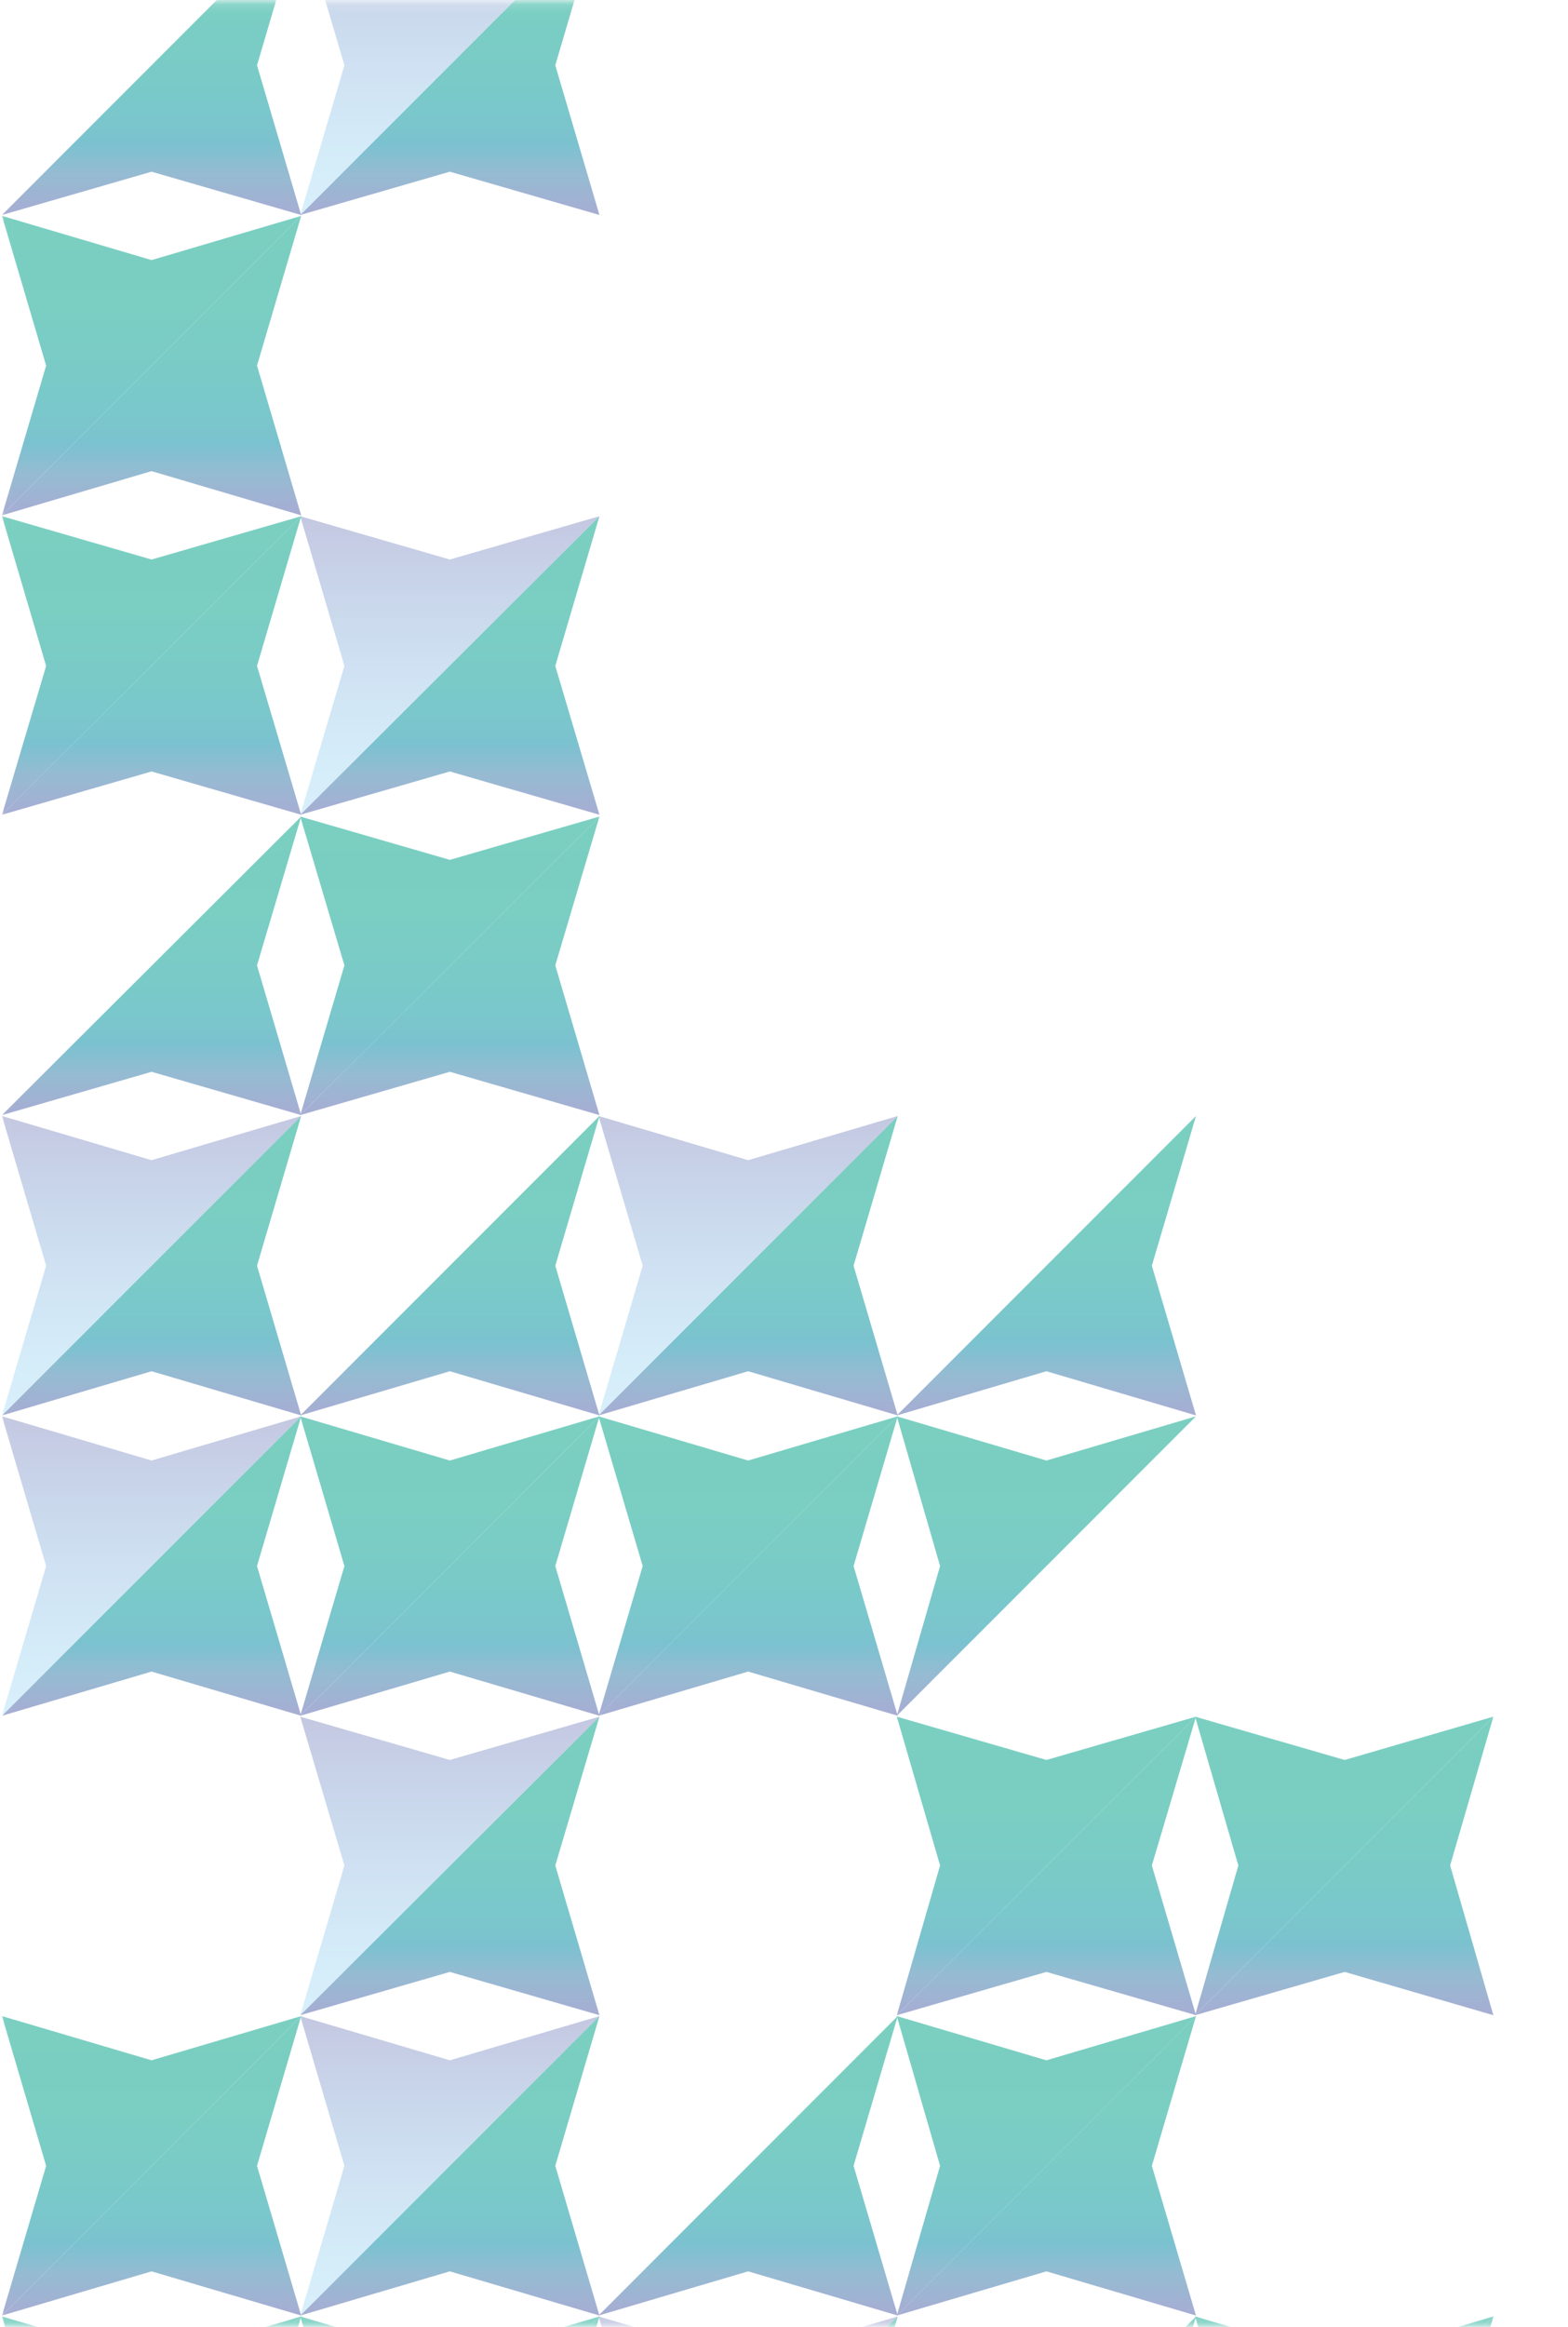 <svg width="174" height="258" viewBox="0 0 174 258" fill="none" xmlns="http://www.w3.org/2000/svg">
<mask id="mask0_657_1739" style="mask-type:luminance" maskUnits="userSpaceOnUse" x="0" y="0" width="174" height="258">
<path d="M173.98 257.837L173.98 0.137L0.02 0.137L0.02 257.837L173.98 257.837Z" fill="white"/>
</mask>
<g mask="url(#mask0_657_1739)">
<g opacity="0.52">
<path d="M116.12 152.037L132.719 156.937L127.82 140.337L132.719 123.737L99.519 156.937L116.12 152.037Z" fill="url(#paint0_linear_657_1739)"/>
<path d="M99.519 157.037L104.32 173.637L99.519 190.237L132.719 157.037L116.12 161.937L99.519 157.037Z" fill="url(#paint1_linear_657_1739)"/>
<path d="M116.12 218.637L132.719 223.437L127.82 206.837L132.719 190.337L99.519 223.437L116.12 218.637Z" fill="url(#paint2_linear_657_1739)"/>
<path d="M99.519 190.337L104.32 206.837L99.519 223.437L132.719 190.337L116.12 195.137L99.519 190.337Z" fill="url(#paint3_linear_657_1739)"/>
<path d="M116.12 251.837L132.719 256.737L127.82 240.137L132.719 223.537L99.519 256.737L116.12 251.837Z" fill="url(#paint4_linear_657_1739)"/>
<path d="M99.519 223.537L104.32 240.137L99.519 256.737L132.719 223.537L116.12 228.437L99.519 223.537Z" fill="url(#paint5_linear_657_1739)"/>
<path d="M116.12 285.137L132.719 290.037L127.82 273.437L132.719 256.837L99.519 290.037L116.12 285.137Z" fill="url(#paint6_linear_657_1739)"/>
<path d="M83.02 152.037L99.62 156.937L94.72 140.337L99.62 123.737L66.42 156.937L83.02 152.037Z" fill="url(#paint7_linear_657_1739)"/>
<path opacity="0.67" d="M66.42 123.737L71.32 140.337L66.42 156.937L99.62 123.737L83.02 128.637L66.42 123.737Z" fill="url(#paint8_linear_657_1739)"/>
<path d="M83.02 185.337L99.62 190.237L94.72 173.637L99.62 157.037L66.42 190.237L83.02 185.337Z" fill="url(#paint9_linear_657_1739)"/>
<path d="M66.42 157.037L71.32 173.637L66.42 190.237L99.62 157.037L83.02 161.937L66.42 157.037Z" fill="url(#paint10_linear_657_1739)"/>
<path d="M83.02 251.837L99.62 256.737L94.72 240.137L99.62 223.537L66.42 256.737L83.02 251.837Z" fill="url(#paint11_linear_657_1739)"/>
<path d="M83.02 285.137L99.62 290.037L94.72 273.437L99.62 256.837L66.42 290.037L83.02 285.137Z" fill="url(#paint12_linear_657_1739)"/>
<path opacity="0.67" d="M66.42 256.837L71.32 273.437L66.42 290.037L99.62 256.837L83.02 261.737L66.42 256.837Z" fill="url(#paint13_linear_657_1739)"/>
<path d="M49.919 19.037L66.519 23.837L61.62 7.237L66.519 -9.363L33.319 23.837L49.919 19.037Z" fill="url(#paint14_linear_657_1739)"/>
<path opacity="0.67" d="M33.319 -9.363L38.219 7.237L33.319 23.837L66.519 -9.363L49.919 -4.463L33.319 -9.363Z" fill="url(#paint15_linear_657_1739)"/>
<path d="M49.919 85.537L66.519 90.337L61.62 73.837L66.519 57.237L33.319 90.337L49.919 85.537Z" fill="url(#paint16_linear_657_1739)"/>
<path opacity="0.67" d="M33.319 57.237L38.219 73.837L33.319 90.337L66.519 57.237L49.919 62.037L33.319 57.237Z" fill="url(#paint17_linear_657_1739)"/>
<path d="M49.919 118.837L66.519 123.637L61.62 107.037L66.519 90.537L33.319 123.637L49.919 118.837Z" fill="url(#paint18_linear_657_1739)"/>
<path d="M33.319 90.537L38.219 107.037L33.319 123.637L66.519 90.537L49.919 95.337L33.319 90.537Z" fill="url(#paint19_linear_657_1739)"/>
<path d="M49.919 152.037L66.519 156.937L61.62 140.337L66.519 123.737L33.319 156.937L49.919 152.037Z" fill="url(#paint20_linear_657_1739)"/>
<path d="M49.919 185.337L66.519 190.237L61.62 173.637L66.519 157.037L33.319 190.237L49.919 185.337Z" fill="url(#paint21_linear_657_1739)"/>
<path d="M33.319 157.037L38.219 173.637L33.319 190.237L66.519 157.037L49.919 161.937L33.319 157.037Z" fill="url(#paint22_linear_657_1739)"/>
<path d="M49.919 218.637L66.519 223.437L61.62 206.837L66.519 190.337L33.319 223.437L49.919 218.637Z" fill="url(#paint23_linear_657_1739)"/>
<path opacity="0.67" d="M33.319 190.337L38.219 206.837L33.319 223.437L66.519 190.337L49.919 195.137L33.319 190.337Z" fill="url(#paint24_linear_657_1739)"/>
<path d="M49.919 251.837L66.519 256.737L61.62 240.137L66.519 223.537L33.319 256.737L49.919 251.837Z" fill="url(#paint25_linear_657_1739)"/>
<path opacity="0.67" d="M33.319 223.537L38.219 240.137L33.319 256.737L66.519 223.537L49.919 228.437L33.319 223.537Z" fill="url(#paint26_linear_657_1739)"/>
<path d="M49.919 285.137L66.519 290.037L61.62 273.437L66.519 256.837L33.319 290.037L49.919 285.137Z" fill="url(#paint27_linear_657_1739)"/>
<path d="M33.319 256.837L38.219 273.437L33.319 290.037L66.519 256.837L49.919 261.737L33.319 256.837Z" fill="url(#paint28_linear_657_1739)"/>
<path d="M16.82 19.037L33.42 23.837L28.52 7.237L33.42 -9.363L0.22 23.837L16.82 19.037Z" fill="url(#paint29_linear_657_1739)"/>
<path d="M16.82 52.237L33.42 57.137L28.52 40.537L33.42 23.937L0.22 57.137L16.82 52.237Z" fill="url(#paint30_linear_657_1739)"/>
<path d="M0.22 23.937L5.12 40.537L0.22 57.137L33.42 23.937L16.82 28.837L0.22 23.937Z" fill="url(#paint31_linear_657_1739)"/>
<path d="M16.82 85.537L33.42 90.337L28.52 73.837L33.42 57.237L0.22 90.337L16.82 85.537Z" fill="url(#paint32_linear_657_1739)"/>
<path d="M0.22 57.237L5.12 73.837L0.22 90.337L33.42 57.237L16.82 62.037L0.22 57.237Z" fill="url(#paint33_linear_657_1739)"/>
<path d="M16.82 118.837L33.42 123.637L28.52 107.037L33.42 90.537L0.22 123.637L16.82 118.837Z" fill="url(#paint34_linear_657_1739)"/>
<path d="M16.82 152.037L33.42 156.937L28.52 140.337L33.42 123.737L0.22 156.937L16.82 152.037Z" fill="url(#paint35_linear_657_1739)"/>
<path opacity="0.67" d="M0.22 123.737L5.12 140.337L0.22 156.937L33.42 123.737L16.82 128.637L0.22 123.737Z" fill="url(#paint36_linear_657_1739)"/>
<path d="M16.82 185.337L33.42 190.237L28.52 173.637L33.42 157.037L0.22 190.237L16.82 185.337Z" fill="url(#paint37_linear_657_1739)"/>
<path opacity="0.67" d="M0.22 157.037L5.12 173.637L0.22 190.237L33.42 157.037L16.82 161.937L0.22 157.037Z" fill="url(#paint38_linear_657_1739)"/>
<path d="M16.82 251.837L33.42 256.737L28.52 240.137L33.42 223.537L0.22 256.737L16.82 251.837Z" fill="url(#paint39_linear_657_1739)"/>
<path d="M0.22 223.537L5.12 240.137L0.22 256.737L33.42 223.537L16.82 228.437L0.22 223.537Z" fill="url(#paint40_linear_657_1739)"/>
<path d="M16.82 285.137L33.42 290.037L28.52 273.437L33.42 256.837L0.22 290.037L16.82 285.137Z" fill="url(#paint41_linear_657_1739)"/>
<path d="M0.22 256.837L5.12 273.437L0.22 290.037L33.42 256.837L16.82 261.737L0.22 256.837Z" fill="url(#paint42_linear_657_1739)"/>
<path d="M149.219 218.637L165.719 223.437L160.919 206.837L165.719 190.337L132.62 223.437L149.219 218.637Z" fill="url(#paint43_linear_657_1739)"/>
<path d="M132.62 190.337L137.419 206.837L132.62 223.437L165.719 190.337L149.219 195.137L132.62 190.337Z" fill="url(#paint44_linear_657_1739)"/>
<path d="M149.219 285.137L165.719 290.037L160.919 273.437L165.719 256.837L132.62 290.037L149.219 285.137Z" fill="url(#paint45_linear_657_1739)"/>
<path d="M132.62 256.837L137.419 273.437L132.62 290.037L165.719 256.837L149.219 261.737L132.62 256.837Z" fill="url(#paint46_linear_657_1739)"/>
</g>
</g>
<defs>
<linearGradient id="paint0_linear_657_1739" x1="116.091" y1="123.763" x2="116.091" y2="156.925" gradientUnits="userSpaceOnUse">
<stop stop-color="#00A388"/>
<stop offset="0.229" stop-color="#00A289"/>
<stop offset="0.386" stop-color="#00A08D"/>
<stop offset="0.521" stop-color="#009B94"/>
<stop offset="0.645" stop-color="#00959C"/>
<stop offset="0.76" stop-color="#028AA4"/>
<stop offset="0.868" stop-color="#367CA9"/>
<stop offset="0.971" stop-color="#4F67AA"/>
<stop offset="1" stop-color="#5660A9"/>
</linearGradient>
<linearGradient id="paint1_linear_657_1739" x1="116.089" y1="157.032" x2="116.089" y2="190.195" gradientUnits="userSpaceOnUse">
<stop stop-color="#00A388"/>
<stop offset="0.229" stop-color="#00A289"/>
<stop offset="0.386" stop-color="#00A08D"/>
<stop offset="0.521" stop-color="#009B94"/>
<stop offset="0.645" stop-color="#00959C"/>
<stop offset="0.76" stop-color="#028AA4"/>
<stop offset="0.868" stop-color="#367CA9"/>
<stop offset="0.971" stop-color="#4F67AA"/>
<stop offset="1" stop-color="#5660A9"/>
</linearGradient>
<linearGradient id="paint2_linear_657_1739" x1="116.091" y1="190.302" x2="116.091" y2="223.464" gradientUnits="userSpaceOnUse">
<stop stop-color="#00A388"/>
<stop offset="0.229" stop-color="#00A289"/>
<stop offset="0.386" stop-color="#00A08D"/>
<stop offset="0.521" stop-color="#009B94"/>
<stop offset="0.645" stop-color="#00959C"/>
<stop offset="0.76" stop-color="#028AA4"/>
<stop offset="0.868" stop-color="#367CA9"/>
<stop offset="0.971" stop-color="#4F67AA"/>
<stop offset="1" stop-color="#5660A9"/>
</linearGradient>
<linearGradient id="paint3_linear_657_1739" x1="116.089" y1="190.302" x2="116.089" y2="223.464" gradientUnits="userSpaceOnUse">
<stop stop-color="#00A388"/>
<stop offset="0.229" stop-color="#00A289"/>
<stop offset="0.386" stop-color="#00A08D"/>
<stop offset="0.521" stop-color="#009B94"/>
<stop offset="0.645" stop-color="#00959C"/>
<stop offset="0.76" stop-color="#028AA4"/>
<stop offset="0.868" stop-color="#367CA9"/>
<stop offset="0.971" stop-color="#4F67AA"/>
<stop offset="1" stop-color="#5660A9"/>
</linearGradient>
<linearGradient id="paint4_linear_657_1739" x1="116.091" y1="223.572" x2="116.091" y2="256.734" gradientUnits="userSpaceOnUse">
<stop stop-color="#00A388"/>
<stop offset="0.229" stop-color="#00A289"/>
<stop offset="0.386" stop-color="#00A08D"/>
<stop offset="0.521" stop-color="#009B94"/>
<stop offset="0.645" stop-color="#00959C"/>
<stop offset="0.76" stop-color="#028AA4"/>
<stop offset="0.868" stop-color="#367CA9"/>
<stop offset="0.971" stop-color="#4F67AA"/>
<stop offset="1" stop-color="#5660A9"/>
</linearGradient>
<linearGradient id="paint5_linear_657_1739" x1="116.089" y1="223.572" x2="116.089" y2="256.734" gradientUnits="userSpaceOnUse">
<stop stop-color="#00A388"/>
<stop offset="0.229" stop-color="#00A289"/>
<stop offset="0.386" stop-color="#00A08D"/>
<stop offset="0.521" stop-color="#009B94"/>
<stop offset="0.645" stop-color="#00959C"/>
<stop offset="0.76" stop-color="#028AA4"/>
<stop offset="0.868" stop-color="#367CA9"/>
<stop offset="0.971" stop-color="#4F67AA"/>
<stop offset="1" stop-color="#5660A9"/>
</linearGradient>
<linearGradient id="paint6_linear_657_1739" x1="116.091" y1="256.841" x2="116.091" y2="290.003" gradientUnits="userSpaceOnUse">
<stop stop-color="#00A388"/>
<stop offset="0.229" stop-color="#00A289"/>
<stop offset="0.386" stop-color="#00A08D"/>
<stop offset="0.521" stop-color="#009B94"/>
<stop offset="0.645" stop-color="#00959C"/>
<stop offset="0.76" stop-color="#028AA4"/>
<stop offset="0.868" stop-color="#367CA9"/>
<stop offset="0.971" stop-color="#4F67AA"/>
<stop offset="1" stop-color="#5660A9"/>
</linearGradient>
<linearGradient id="paint7_linear_657_1739" x1="83.003" y1="123.763" x2="83.003" y2="156.925" gradientUnits="userSpaceOnUse">
<stop stop-color="#00A388"/>
<stop offset="0.229" stop-color="#00A289"/>
<stop offset="0.386" stop-color="#00A08D"/>
<stop offset="0.521" stop-color="#009B94"/>
<stop offset="0.645" stop-color="#00959C"/>
<stop offset="0.76" stop-color="#028AA4"/>
<stop offset="0.868" stop-color="#367CA9"/>
<stop offset="0.971" stop-color="#4F67AA"/>
<stop offset="1" stop-color="#5660A9"/>
</linearGradient>
<linearGradient id="paint8_linear_657_1739" x1="83.001" y1="123.763" x2="83.001" y2="156.925" gradientUnits="userSpaceOnUse">
<stop stop-color="#5660A9"/>
<stop offset="0.239" stop-color="#6385C3"/>
<stop offset="0.486" stop-color="#73A7D9"/>
<stop offset="0.704" stop-color="#81BFE8"/>
<stop offset="0.883" stop-color="#8ACEF1"/>
<stop offset="1" stop-color="#8DD3F4"/>
</linearGradient>
<linearGradient id="paint9_linear_657_1739" x1="83.003" y1="157.032" x2="83.003" y2="190.195" gradientUnits="userSpaceOnUse">
<stop stop-color="#00A388"/>
<stop offset="0.229" stop-color="#00A289"/>
<stop offset="0.386" stop-color="#00A08D"/>
<stop offset="0.521" stop-color="#009B94"/>
<stop offset="0.645" stop-color="#00959C"/>
<stop offset="0.76" stop-color="#028AA4"/>
<stop offset="0.868" stop-color="#367CA9"/>
<stop offset="0.971" stop-color="#4F67AA"/>
<stop offset="1" stop-color="#5660A9"/>
</linearGradient>
<linearGradient id="paint10_linear_657_1739" x1="83.001" y1="157.032" x2="83.001" y2="190.195" gradientUnits="userSpaceOnUse">
<stop stop-color="#00A388"/>
<stop offset="0.229" stop-color="#00A289"/>
<stop offset="0.386" stop-color="#00A08D"/>
<stop offset="0.521" stop-color="#009B94"/>
<stop offset="0.645" stop-color="#00959C"/>
<stop offset="0.76" stop-color="#028AA4"/>
<stop offset="0.868" stop-color="#367CA9"/>
<stop offset="0.971" stop-color="#4F67AA"/>
<stop offset="1" stop-color="#5660A9"/>
</linearGradient>
<linearGradient id="paint11_linear_657_1739" x1="83.003" y1="223.572" x2="83.003" y2="256.734" gradientUnits="userSpaceOnUse">
<stop stop-color="#00A388"/>
<stop offset="0.229" stop-color="#00A289"/>
<stop offset="0.386" stop-color="#00A08D"/>
<stop offset="0.521" stop-color="#009B94"/>
<stop offset="0.645" stop-color="#00959C"/>
<stop offset="0.76" stop-color="#028AA4"/>
<stop offset="0.868" stop-color="#367CA9"/>
<stop offset="0.971" stop-color="#4F67AA"/>
<stop offset="1" stop-color="#5660A9"/>
</linearGradient>
<linearGradient id="paint12_linear_657_1739" x1="83.003" y1="256.841" x2="83.003" y2="290.003" gradientUnits="userSpaceOnUse">
<stop stop-color="#00A388"/>
<stop offset="0.229" stop-color="#00A289"/>
<stop offset="0.386" stop-color="#00A08D"/>
<stop offset="0.521" stop-color="#009B94"/>
<stop offset="0.645" stop-color="#00959C"/>
<stop offset="0.76" stop-color="#028AA4"/>
<stop offset="0.868" stop-color="#367CA9"/>
<stop offset="0.971" stop-color="#4F67AA"/>
<stop offset="1" stop-color="#5660A9"/>
</linearGradient>
<linearGradient id="paint13_linear_657_1739" x1="83.001" y1="256.841" x2="83.001" y2="290.003" gradientUnits="userSpaceOnUse">
<stop stop-color="#5660A9"/>
<stop offset="0.239" stop-color="#6385C3"/>
<stop offset="0.486" stop-color="#73A7D9"/>
<stop offset="0.704" stop-color="#81BFE8"/>
<stop offset="0.883" stop-color="#8ACEF1"/>
<stop offset="1" stop-color="#8DD3F4"/>
</linearGradient>
<linearGradient id="paint14_linear_657_1739" x1="49.915" y1="-9.316" x2="49.915" y2="23.846" gradientUnits="userSpaceOnUse">
<stop stop-color="#00A388"/>
<stop offset="0.229" stop-color="#00A289"/>
<stop offset="0.386" stop-color="#00A08D"/>
<stop offset="0.521" stop-color="#009B94"/>
<stop offset="0.645" stop-color="#00959C"/>
<stop offset="0.76" stop-color="#028AA4"/>
<stop offset="0.868" stop-color="#367CA9"/>
<stop offset="0.971" stop-color="#4F67AA"/>
<stop offset="1" stop-color="#5660A9"/>
</linearGradient>
<linearGradient id="paint15_linear_657_1739" x1="49.913" y1="-9.316" x2="49.913" y2="23.846" gradientUnits="userSpaceOnUse">
<stop stop-color="#5660A9"/>
<stop offset="0.239" stop-color="#6385C3"/>
<stop offset="0.486" stop-color="#73A7D9"/>
<stop offset="0.704" stop-color="#81BFE8"/>
<stop offset="0.883" stop-color="#8ACEF1"/>
<stop offset="1" stop-color="#8DD3F4"/>
</linearGradient>
<linearGradient id="paint16_linear_657_1739" x1="49.915" y1="57.224" x2="49.915" y2="90.386" gradientUnits="userSpaceOnUse">
<stop stop-color="#00A388"/>
<stop offset="0.229" stop-color="#00A289"/>
<stop offset="0.386" stop-color="#00A08D"/>
<stop offset="0.521" stop-color="#009B94"/>
<stop offset="0.645" stop-color="#00959C"/>
<stop offset="0.76" stop-color="#028AA4"/>
<stop offset="0.868" stop-color="#367CA9"/>
<stop offset="0.971" stop-color="#4F67AA"/>
<stop offset="1" stop-color="#5660A9"/>
</linearGradient>
<linearGradient id="paint17_linear_657_1739" x1="49.913" y1="57.224" x2="49.913" y2="90.386" gradientUnits="userSpaceOnUse">
<stop stop-color="#5660A9"/>
<stop offset="0.239" stop-color="#6385C3"/>
<stop offset="0.486" stop-color="#73A7D9"/>
<stop offset="0.704" stop-color="#81BFE8"/>
<stop offset="0.883" stop-color="#8ACEF1"/>
<stop offset="1" stop-color="#8DD3F4"/>
</linearGradient>
<linearGradient id="paint18_linear_657_1739" x1="49.915" y1="90.493" x2="49.915" y2="123.655" gradientUnits="userSpaceOnUse">
<stop stop-color="#00A388"/>
<stop offset="0.229" stop-color="#00A289"/>
<stop offset="0.386" stop-color="#00A08D"/>
<stop offset="0.521" stop-color="#009B94"/>
<stop offset="0.645" stop-color="#00959C"/>
<stop offset="0.76" stop-color="#028AA4"/>
<stop offset="0.868" stop-color="#367CA9"/>
<stop offset="0.971" stop-color="#4F67AA"/>
<stop offset="1" stop-color="#5660A9"/>
</linearGradient>
<linearGradient id="paint19_linear_657_1739" x1="49.913" y1="90.493" x2="49.913" y2="123.655" gradientUnits="userSpaceOnUse">
<stop stop-color="#00A388"/>
<stop offset="0.229" stop-color="#00A289"/>
<stop offset="0.386" stop-color="#00A08D"/>
<stop offset="0.521" stop-color="#009B94"/>
<stop offset="0.645" stop-color="#00959C"/>
<stop offset="0.76" stop-color="#028AA4"/>
<stop offset="0.868" stop-color="#367CA9"/>
<stop offset="0.971" stop-color="#4F67AA"/>
<stop offset="1" stop-color="#5660A9"/>
</linearGradient>
<linearGradient id="paint20_linear_657_1739" x1="49.915" y1="123.763" x2="49.915" y2="156.925" gradientUnits="userSpaceOnUse">
<stop stop-color="#00A388"/>
<stop offset="0.229" stop-color="#00A289"/>
<stop offset="0.386" stop-color="#00A08D"/>
<stop offset="0.521" stop-color="#009B94"/>
<stop offset="0.645" stop-color="#00959C"/>
<stop offset="0.76" stop-color="#028AA4"/>
<stop offset="0.868" stop-color="#367CA9"/>
<stop offset="0.971" stop-color="#4F67AA"/>
<stop offset="1" stop-color="#5660A9"/>
</linearGradient>
<linearGradient id="paint21_linear_657_1739" x1="49.915" y1="157.032" x2="49.915" y2="190.195" gradientUnits="userSpaceOnUse">
<stop stop-color="#00A388"/>
<stop offset="0.229" stop-color="#00A289"/>
<stop offset="0.386" stop-color="#00A08D"/>
<stop offset="0.521" stop-color="#009B94"/>
<stop offset="0.645" stop-color="#00959C"/>
<stop offset="0.76" stop-color="#028AA4"/>
<stop offset="0.868" stop-color="#367CA9"/>
<stop offset="0.971" stop-color="#4F67AA"/>
<stop offset="1" stop-color="#5660A9"/>
</linearGradient>
<linearGradient id="paint22_linear_657_1739" x1="49.913" y1="157.032" x2="49.913" y2="190.195" gradientUnits="userSpaceOnUse">
<stop stop-color="#00A388"/>
<stop offset="0.229" stop-color="#00A289"/>
<stop offset="0.386" stop-color="#00A08D"/>
<stop offset="0.521" stop-color="#009B94"/>
<stop offset="0.645" stop-color="#00959C"/>
<stop offset="0.76" stop-color="#028AA4"/>
<stop offset="0.868" stop-color="#367CA9"/>
<stop offset="0.971" stop-color="#4F67AA"/>
<stop offset="1" stop-color="#5660A9"/>
</linearGradient>
<linearGradient id="paint23_linear_657_1739" x1="49.915" y1="190.302" x2="49.915" y2="223.464" gradientUnits="userSpaceOnUse">
<stop stop-color="#00A388"/>
<stop offset="0.229" stop-color="#00A289"/>
<stop offset="0.386" stop-color="#00A08D"/>
<stop offset="0.521" stop-color="#009B94"/>
<stop offset="0.645" stop-color="#00959C"/>
<stop offset="0.76" stop-color="#028AA4"/>
<stop offset="0.868" stop-color="#367CA9"/>
<stop offset="0.971" stop-color="#4F67AA"/>
<stop offset="1" stop-color="#5660A9"/>
</linearGradient>
<linearGradient id="paint24_linear_657_1739" x1="49.913" y1="190.302" x2="49.913" y2="223.464" gradientUnits="userSpaceOnUse">
<stop stop-color="#5660A9"/>
<stop offset="0.239" stop-color="#6385C3"/>
<stop offset="0.486" stop-color="#73A7D9"/>
<stop offset="0.704" stop-color="#81BFE8"/>
<stop offset="0.883" stop-color="#8ACEF1"/>
<stop offset="1" stop-color="#8DD3F4"/>
</linearGradient>
<linearGradient id="paint25_linear_657_1739" x1="49.915" y1="223.572" x2="49.915" y2="256.734" gradientUnits="userSpaceOnUse">
<stop stop-color="#00A388"/>
<stop offset="0.229" stop-color="#00A289"/>
<stop offset="0.386" stop-color="#00A08D"/>
<stop offset="0.521" stop-color="#009B94"/>
<stop offset="0.645" stop-color="#00959C"/>
<stop offset="0.76" stop-color="#028AA4"/>
<stop offset="0.868" stop-color="#367CA9"/>
<stop offset="0.971" stop-color="#4F67AA"/>
<stop offset="1" stop-color="#5660A9"/>
</linearGradient>
<linearGradient id="paint26_linear_657_1739" x1="49.913" y1="223.572" x2="49.913" y2="256.734" gradientUnits="userSpaceOnUse">
<stop stop-color="#5660A9"/>
<stop offset="0.239" stop-color="#6385C3"/>
<stop offset="0.486" stop-color="#73A7D9"/>
<stop offset="0.704" stop-color="#81BFE8"/>
<stop offset="0.883" stop-color="#8ACEF1"/>
<stop offset="1" stop-color="#8DD3F4"/>
</linearGradient>
<linearGradient id="paint27_linear_657_1739" x1="49.915" y1="256.841" x2="49.915" y2="290.003" gradientUnits="userSpaceOnUse">
<stop stop-color="#00A388"/>
<stop offset="0.229" stop-color="#00A289"/>
<stop offset="0.386" stop-color="#00A08D"/>
<stop offset="0.521" stop-color="#009B94"/>
<stop offset="0.645" stop-color="#00959C"/>
<stop offset="0.76" stop-color="#028AA4"/>
<stop offset="0.868" stop-color="#367CA9"/>
<stop offset="0.971" stop-color="#4F67AA"/>
<stop offset="1" stop-color="#5660A9"/>
</linearGradient>
<linearGradient id="paint28_linear_657_1739" x1="49.913" y1="256.841" x2="49.913" y2="290.003" gradientUnits="userSpaceOnUse">
<stop stop-color="#00A388"/>
<stop offset="0.229" stop-color="#00A289"/>
<stop offset="0.386" stop-color="#00A08D"/>
<stop offset="0.521" stop-color="#009B94"/>
<stop offset="0.645" stop-color="#00959C"/>
<stop offset="0.76" stop-color="#028AA4"/>
<stop offset="0.868" stop-color="#367CA9"/>
<stop offset="0.971" stop-color="#4F67AA"/>
<stop offset="1" stop-color="#5660A9"/>
</linearGradient>
<linearGradient id="paint29_linear_657_1739" x1="16.827" y1="-9.316" x2="16.827" y2="23.846" gradientUnits="userSpaceOnUse">
<stop stop-color="#00A388"/>
<stop offset="0.229" stop-color="#00A289"/>
<stop offset="0.386" stop-color="#00A08D"/>
<stop offset="0.521" stop-color="#009B94"/>
<stop offset="0.645" stop-color="#00959C"/>
<stop offset="0.76" stop-color="#028AA4"/>
<stop offset="0.868" stop-color="#367CA9"/>
<stop offset="0.971" stop-color="#4F67AA"/>
<stop offset="1" stop-color="#5660A9"/>
</linearGradient>
<linearGradient id="paint30_linear_657_1739" x1="16.827" y1="23.954" x2="16.827" y2="57.116" gradientUnits="userSpaceOnUse">
<stop stop-color="#00A388"/>
<stop offset="0.229" stop-color="#00A289"/>
<stop offset="0.386" stop-color="#00A08D"/>
<stop offset="0.521" stop-color="#009B94"/>
<stop offset="0.645" stop-color="#00959C"/>
<stop offset="0.76" stop-color="#028AA4"/>
<stop offset="0.868" stop-color="#367CA9"/>
<stop offset="0.971" stop-color="#4F67AA"/>
<stop offset="1" stop-color="#5660A9"/>
</linearGradient>
<linearGradient id="paint31_linear_657_1739" x1="16.825" y1="23.954" x2="16.825" y2="57.116" gradientUnits="userSpaceOnUse">
<stop stop-color="#00A388"/>
<stop offset="0.229" stop-color="#00A289"/>
<stop offset="0.386" stop-color="#00A08D"/>
<stop offset="0.521" stop-color="#009B94"/>
<stop offset="0.645" stop-color="#00959C"/>
<stop offset="0.76" stop-color="#028AA4"/>
<stop offset="0.868" stop-color="#367CA9"/>
<stop offset="0.971" stop-color="#4F67AA"/>
<stop offset="1" stop-color="#5660A9"/>
</linearGradient>
<linearGradient id="paint32_linear_657_1739" x1="16.827" y1="57.224" x2="16.827" y2="90.386" gradientUnits="userSpaceOnUse">
<stop stop-color="#00A388"/>
<stop offset="0.229" stop-color="#00A289"/>
<stop offset="0.386" stop-color="#00A08D"/>
<stop offset="0.521" stop-color="#009B94"/>
<stop offset="0.645" stop-color="#00959C"/>
<stop offset="0.76" stop-color="#028AA4"/>
<stop offset="0.868" stop-color="#367CA9"/>
<stop offset="0.971" stop-color="#4F67AA"/>
<stop offset="1" stop-color="#5660A9"/>
</linearGradient>
<linearGradient id="paint33_linear_657_1739" x1="16.825" y1="57.224" x2="16.825" y2="90.386" gradientUnits="userSpaceOnUse">
<stop stop-color="#00A388"/>
<stop offset="0.229" stop-color="#00A289"/>
<stop offset="0.386" stop-color="#00A08D"/>
<stop offset="0.521" stop-color="#009B94"/>
<stop offset="0.645" stop-color="#00959C"/>
<stop offset="0.76" stop-color="#028AA4"/>
<stop offset="0.868" stop-color="#367CA9"/>
<stop offset="0.971" stop-color="#4F67AA"/>
<stop offset="1" stop-color="#5660A9"/>
</linearGradient>
<linearGradient id="paint34_linear_657_1739" x1="16.827" y1="90.493" x2="16.827" y2="123.655" gradientUnits="userSpaceOnUse">
<stop stop-color="#00A388"/>
<stop offset="0.229" stop-color="#00A289"/>
<stop offset="0.386" stop-color="#00A08D"/>
<stop offset="0.521" stop-color="#009B94"/>
<stop offset="0.645" stop-color="#00959C"/>
<stop offset="0.76" stop-color="#028AA4"/>
<stop offset="0.868" stop-color="#367CA9"/>
<stop offset="0.971" stop-color="#4F67AA"/>
<stop offset="1" stop-color="#5660A9"/>
</linearGradient>
<linearGradient id="paint35_linear_657_1739" x1="16.827" y1="123.763" x2="16.827" y2="156.925" gradientUnits="userSpaceOnUse">
<stop stop-color="#00A388"/>
<stop offset="0.229" stop-color="#00A289"/>
<stop offset="0.386" stop-color="#00A08D"/>
<stop offset="0.521" stop-color="#009B94"/>
<stop offset="0.645" stop-color="#00959C"/>
<stop offset="0.76" stop-color="#028AA4"/>
<stop offset="0.868" stop-color="#367CA9"/>
<stop offset="0.971" stop-color="#4F67AA"/>
<stop offset="1" stop-color="#5660A9"/>
</linearGradient>
<linearGradient id="paint36_linear_657_1739" x1="16.825" y1="123.763" x2="16.825" y2="156.925" gradientUnits="userSpaceOnUse">
<stop stop-color="#5660A9"/>
<stop offset="0.239" stop-color="#6385C3"/>
<stop offset="0.486" stop-color="#73A7D9"/>
<stop offset="0.704" stop-color="#81BFE8"/>
<stop offset="0.883" stop-color="#8ACEF1"/>
<stop offset="1" stop-color="#8DD3F4"/>
</linearGradient>
<linearGradient id="paint37_linear_657_1739" x1="16.827" y1="157.032" x2="16.827" y2="190.195" gradientUnits="userSpaceOnUse">
<stop stop-color="#00A388"/>
<stop offset="0.229" stop-color="#00A289"/>
<stop offset="0.386" stop-color="#00A08D"/>
<stop offset="0.521" stop-color="#009B94"/>
<stop offset="0.645" stop-color="#00959C"/>
<stop offset="0.76" stop-color="#028AA4"/>
<stop offset="0.868" stop-color="#367CA9"/>
<stop offset="0.971" stop-color="#4F67AA"/>
<stop offset="1" stop-color="#5660A9"/>
</linearGradient>
<linearGradient id="paint38_linear_657_1739" x1="16.825" y1="157.032" x2="16.825" y2="190.195" gradientUnits="userSpaceOnUse">
<stop stop-color="#5660A9"/>
<stop offset="0.239" stop-color="#6385C3"/>
<stop offset="0.486" stop-color="#73A7D9"/>
<stop offset="0.704" stop-color="#81BFE8"/>
<stop offset="0.883" stop-color="#8ACEF1"/>
<stop offset="1" stop-color="#8DD3F4"/>
</linearGradient>
<linearGradient id="paint39_linear_657_1739" x1="16.827" y1="223.572" x2="16.827" y2="256.734" gradientUnits="userSpaceOnUse">
<stop stop-color="#00A388"/>
<stop offset="0.229" stop-color="#00A289"/>
<stop offset="0.386" stop-color="#00A08D"/>
<stop offset="0.521" stop-color="#009B94"/>
<stop offset="0.645" stop-color="#00959C"/>
<stop offset="0.76" stop-color="#028AA4"/>
<stop offset="0.868" stop-color="#367CA9"/>
<stop offset="0.971" stop-color="#4F67AA"/>
<stop offset="1" stop-color="#5660A9"/>
</linearGradient>
<linearGradient id="paint40_linear_657_1739" x1="16.825" y1="223.572" x2="16.825" y2="256.734" gradientUnits="userSpaceOnUse">
<stop stop-color="#00A388"/>
<stop offset="0.229" stop-color="#00A289"/>
<stop offset="0.386" stop-color="#00A08D"/>
<stop offset="0.521" stop-color="#009B94"/>
<stop offset="0.645" stop-color="#00959C"/>
<stop offset="0.76" stop-color="#028AA4"/>
<stop offset="0.868" stop-color="#367CA9"/>
<stop offset="0.971" stop-color="#4F67AA"/>
<stop offset="1" stop-color="#5660A9"/>
</linearGradient>
<linearGradient id="paint41_linear_657_1739" x1="16.827" y1="256.841" x2="16.827" y2="290.003" gradientUnits="userSpaceOnUse">
<stop stop-color="#00A388"/>
<stop offset="0.229" stop-color="#00A289"/>
<stop offset="0.386" stop-color="#00A08D"/>
<stop offset="0.521" stop-color="#009B94"/>
<stop offset="0.645" stop-color="#00959C"/>
<stop offset="0.76" stop-color="#028AA4"/>
<stop offset="0.868" stop-color="#367CA9"/>
<stop offset="0.971" stop-color="#4F67AA"/>
<stop offset="1" stop-color="#5660A9"/>
</linearGradient>
<linearGradient id="paint42_linear_657_1739" x1="16.825" y1="256.841" x2="16.825" y2="290.003" gradientUnits="userSpaceOnUse">
<stop stop-color="#00A388"/>
<stop offset="0.229" stop-color="#00A289"/>
<stop offset="0.386" stop-color="#00A08D"/>
<stop offset="0.521" stop-color="#009B94"/>
<stop offset="0.645" stop-color="#00959C"/>
<stop offset="0.76" stop-color="#028AA4"/>
<stop offset="0.868" stop-color="#367CA9"/>
<stop offset="0.971" stop-color="#4F67AA"/>
<stop offset="1" stop-color="#5660A9"/>
</linearGradient>
<linearGradient id="paint43_linear_657_1739" x1="149.179" y1="190.302" x2="149.179" y2="223.464" gradientUnits="userSpaceOnUse">
<stop stop-color="#00A388"/>
<stop offset="0.229" stop-color="#00A289"/>
<stop offset="0.386" stop-color="#00A08D"/>
<stop offset="0.521" stop-color="#009B94"/>
<stop offset="0.645" stop-color="#00959C"/>
<stop offset="0.76" stop-color="#028AA4"/>
<stop offset="0.868" stop-color="#367CA9"/>
<stop offset="0.971" stop-color="#4F67AA"/>
<stop offset="1" stop-color="#5660A9"/>
</linearGradient>
<linearGradient id="paint44_linear_657_1739" x1="149.177" y1="190.302" x2="149.177" y2="223.464" gradientUnits="userSpaceOnUse">
<stop stop-color="#00A388"/>
<stop offset="0.229" stop-color="#00A289"/>
<stop offset="0.386" stop-color="#00A08D"/>
<stop offset="0.521" stop-color="#009B94"/>
<stop offset="0.645" stop-color="#00959C"/>
<stop offset="0.76" stop-color="#028AA4"/>
<stop offset="0.868" stop-color="#367CA9"/>
<stop offset="0.971" stop-color="#4F67AA"/>
<stop offset="1" stop-color="#5660A9"/>
</linearGradient>
<linearGradient id="paint45_linear_657_1739" x1="149.179" y1="256.841" x2="149.179" y2="290.003" gradientUnits="userSpaceOnUse">
<stop stop-color="#00A388"/>
<stop offset="0.229" stop-color="#00A289"/>
<stop offset="0.386" stop-color="#00A08D"/>
<stop offset="0.521" stop-color="#009B94"/>
<stop offset="0.645" stop-color="#00959C"/>
<stop offset="0.76" stop-color="#028AA4"/>
<stop offset="0.868" stop-color="#367CA9"/>
<stop offset="0.971" stop-color="#4F67AA"/>
<stop offset="1" stop-color="#5660A9"/>
</linearGradient>
<linearGradient id="paint46_linear_657_1739" x1="149.177" y1="256.841" x2="149.177" y2="290.003" gradientUnits="userSpaceOnUse">
<stop stop-color="#00A388"/>
<stop offset="0.229" stop-color="#00A289"/>
<stop offset="0.386" stop-color="#00A08D"/>
<stop offset="0.521" stop-color="#009B94"/>
<stop offset="0.645" stop-color="#00959C"/>
<stop offset="0.76" stop-color="#028AA4"/>
<stop offset="0.868" stop-color="#367CA9"/>
<stop offset="0.971" stop-color="#4F67AA"/>
<stop offset="1" stop-color="#5660A9"/>
</linearGradient>
</defs>
</svg>
